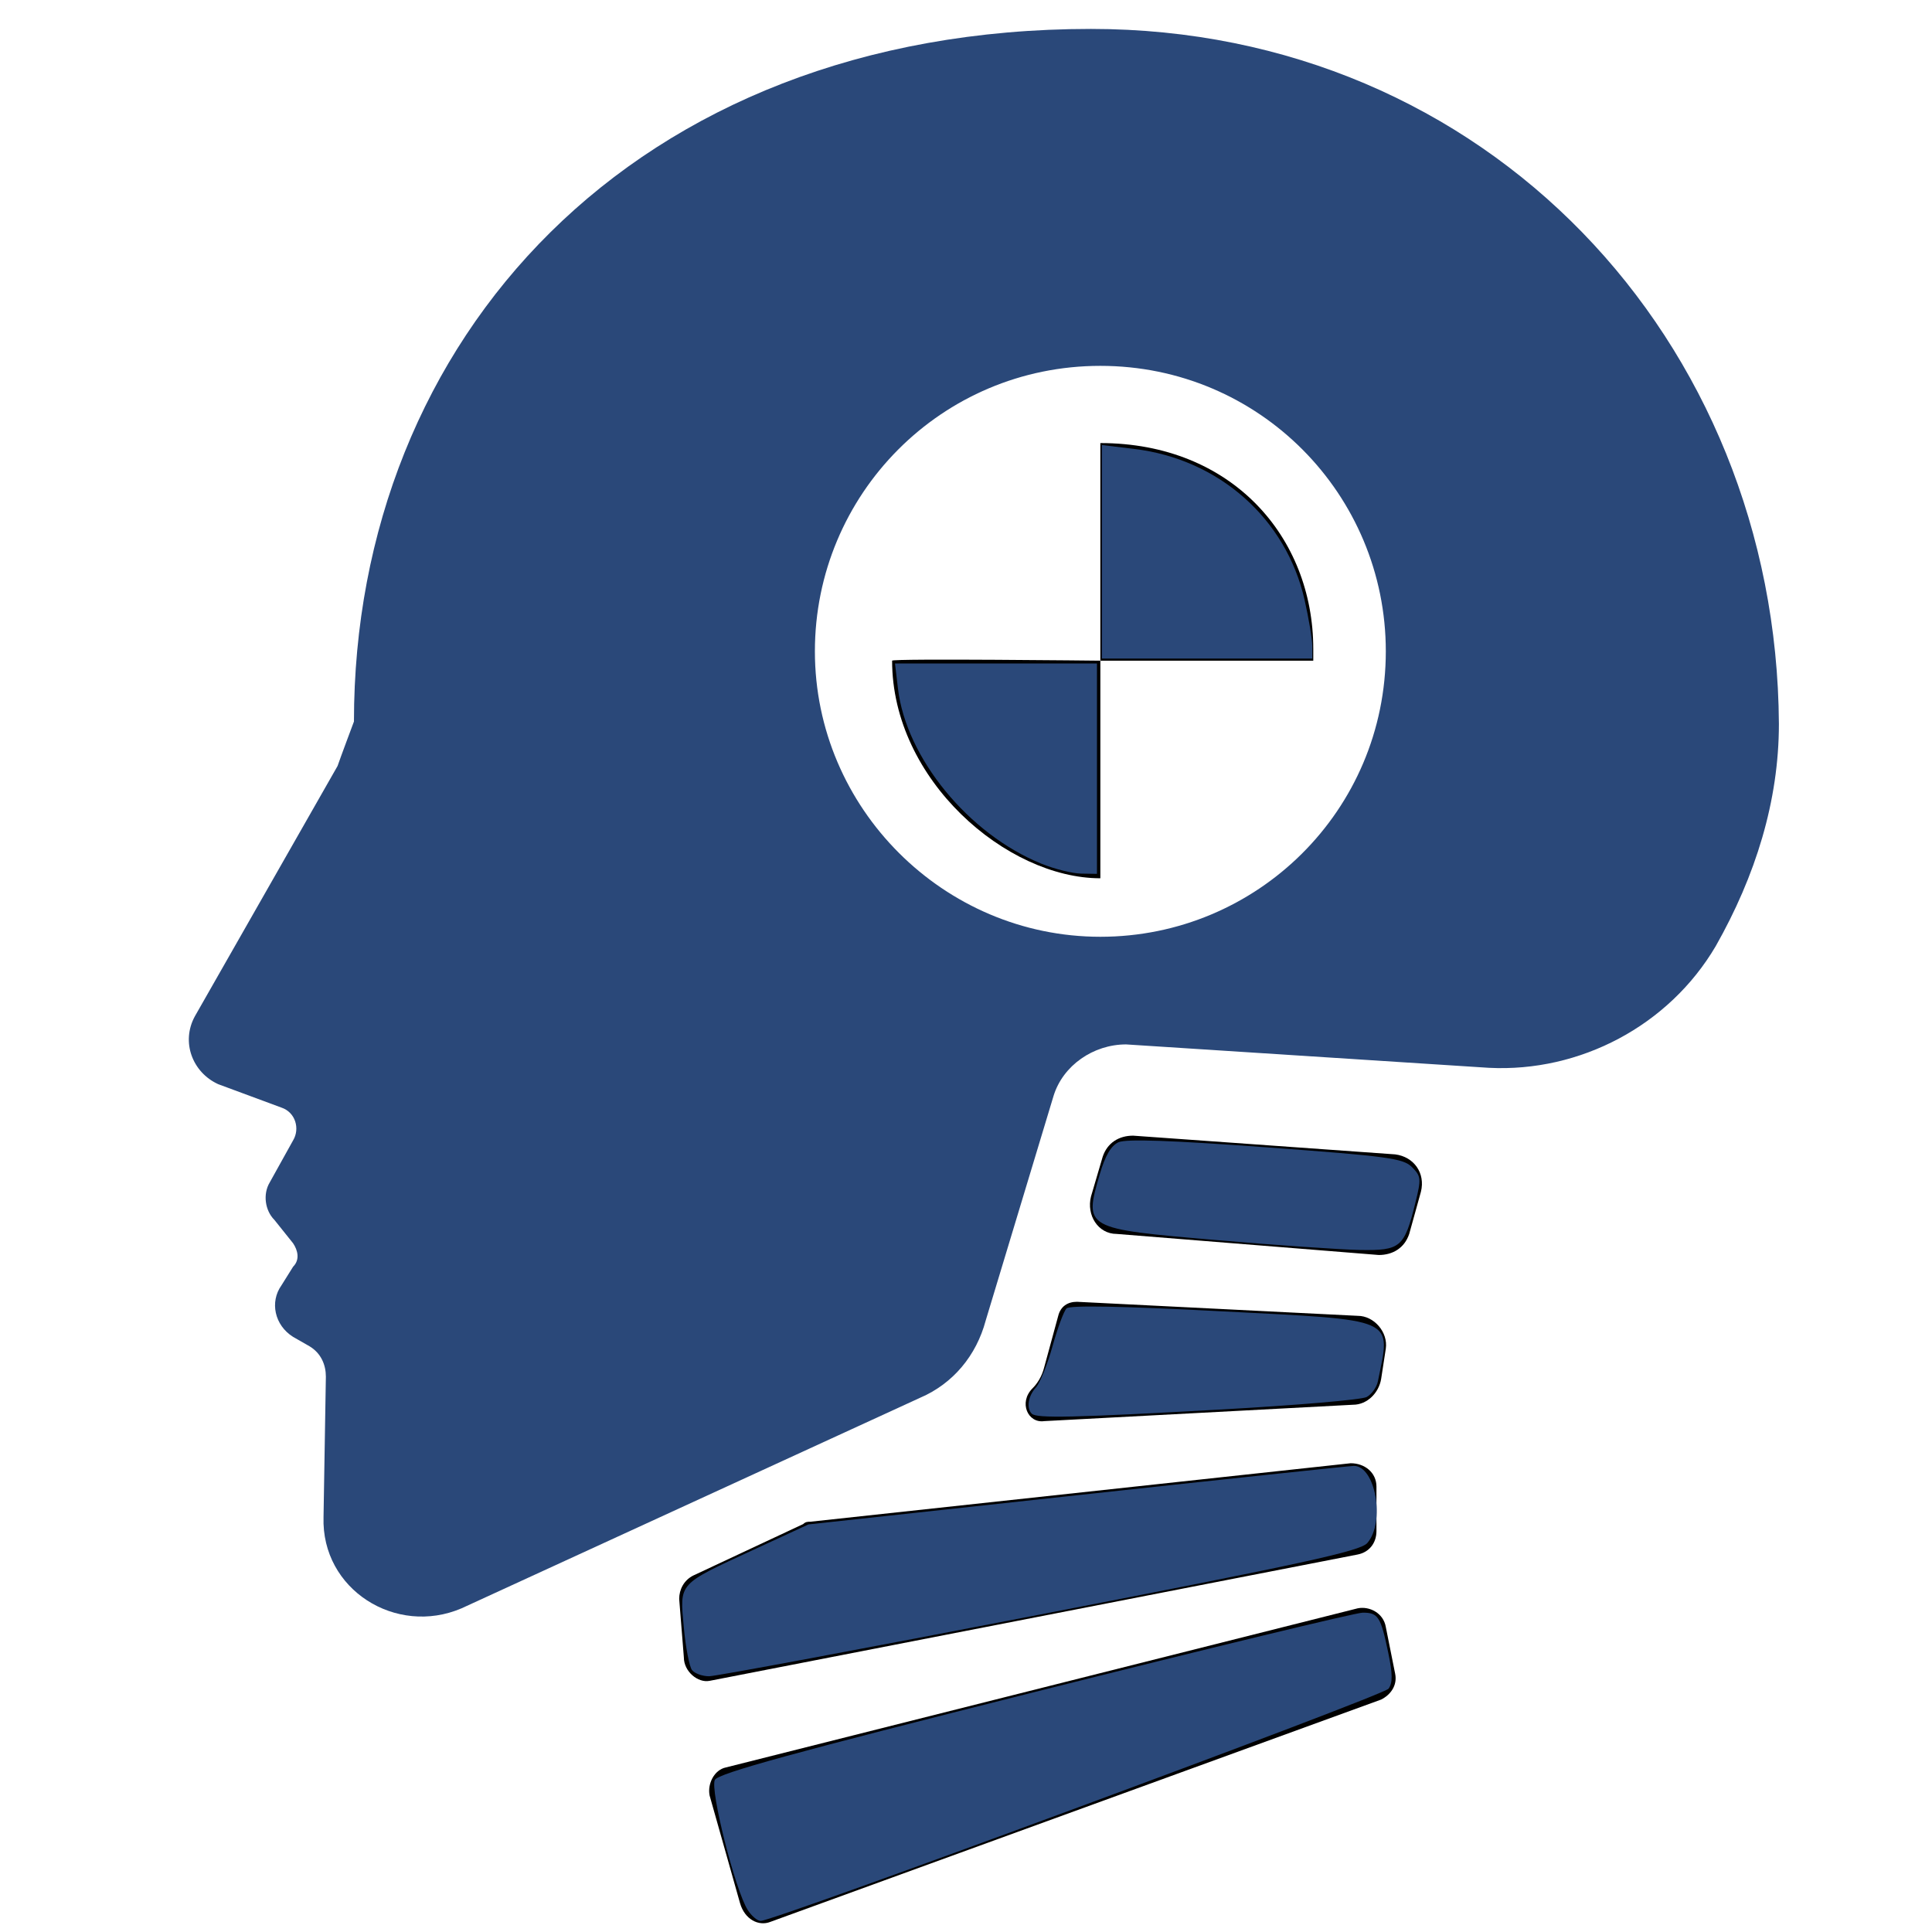 <?xml version="1.0" encoding="UTF-8" standalone="no"?>
<svg
   xmlns:dc="http://purl.org/dc/elements/1.1/"
   xmlns:cc="http://creativecommons.org/ns#"
   xmlns:rdf="http://www.w3.org/1999/02/22-rdf-syntax-ns#"
   xmlns:svg="http://www.w3.org/2000/svg"
   xmlns="http://www.w3.org/2000/svg"
   xmlns:sodipodi="http://sodipodi.sourceforge.net/DTD/sodipodi-0.dtd"
   xmlns:inkscape="http://www.inkscape.org/namespaces/inkscape"
   version="1.1"
   x="0px"
   y="0px"
   viewBox="0 0 82.57 82.57"
   enable-background="new 0 0 90 90"
   xml:space="preserve"
   id="svg5584"
   sodipodi:docname="CrashDummy.svg"
   width="82.57"
   height="82.57"
   inkscape:version="0.92.5 (2060ec1f9f, 2020-04-08)"><defs
     id="defs5588" /><sodipodi:namedview
     pagecolor="#ffffff"
     bordercolor="#666666"
     borderopacity="1"
     objecttolerance="10"
     gridtolerance="10"
     guidetolerance="10"
     inkscape:pageopacity="0"
     inkscape:pageshadow="2"
     inkscape:window-width="1366"
     inkscape:window-height="705"
     id="namedview5586"
     showgrid="false"
     inkscape:zoom="4.7822222"
     inkscape:cx="41.026952"
     inkscape:cy="30.083941"
     inkscape:window-x="-8"
     inkscape:window-y="-8"
     inkscape:window-maximized="1"
     inkscape:current-layer="svg5584" /><path
     d="m 56.127,28.236 c 0,-0.9 0,-0.4 0,-0.5 0,-4.8 -3.5,-8.8 -9.1,-8.8 v 9.3 z"
     id="path5566"
     inkscape:connector-curvature="0" /><path
     d="m 38.127,28.236 c 0,5.1 4.9,9.3 8.9,9.3 v -9.3 c 0,0 -8.9,-0.1 -8.9,0 z"
     id="path5568"
     inkscape:connector-curvature="0" /><path
     d="m 59.227,27.836 c 0,6.8 -5.5,12.2 -12.2,12.2 -6.7,0 -12.2,-5.5 -12.2,-12.2 0,-6.7 5.4,-12.2 12.2,-12.2 6.8,0 12.2,5.5 12.2,12.2 z m 4.4,17.8 c 3.9,0.2 7.7,-1.8 9.7,-5.2 1.7,-3 2.7,-6.2 2.7,-9.5 -0.1,-16.4 -12.5,-29.7 -29.4,-29.7 -19.6,0 -31.5,13.3 -31.5,29.6 0,0 -0.6,1.6 -0.7,1.9 l -6.1,10.7 c -0.6,1.1 -0.1,2.4 1,2.9 l 2.7,1 c 0.6,0.2 0.8,0.9 0.5,1.4 l -1,1.8 c -0.3,0.5 -0.2,1.2 0.2,1.6 l 0.8,1 c 0.2,0.3 0.3,0.7 0,1 l -0.5,0.8 c -0.5,0.7 -0.3,1.7 0.5,2.2 l 0.7,0.4 c 0.5,0.3 0.7,0.8 0.7,1.3 l -0.1,6 c -0.1,3.1 3.1,5.1 5.9,3.9 l 19.6,-9 c 1.4,-0.6 2.4,-1.8 2.8,-3.3 l 2.9,-9.6 c 0.4,-1.3 1.7,-2.2 3.1,-2.2 z"
     id="path5570"
     inkscape:connector-curvature="0"
     style="fill:#2a4879;fill-opacity:1" /><path
     d="m 47.727,52.736 11.2,0.9 c 0.6,0 1.1,-0.3 1.3,-0.9 l 0.5,-1.8 c 0.2,-0.8 -0.3,-1.5 -1.1,-1.6 l -11.2,-0.8 c -0.6,0 -1.1,0.3 -1.3,0.9 l -0.5,1.7 c -0.2,0.8 0.3,1.6 1.1,1.6 z"
     id="path5572"
     inkscape:connector-curvature="0" /><path
     d="m 44.627,60.736 13.2,-0.7 c 0.6,0 1.1,-0.5 1.2,-1.1 l 0.2,-1.3 c 0.1,-0.7 -0.5,-1.4 -1.2,-1.4 l -12,-0.6 c -0.4,0 -0.7,0.2 -0.8,0.6 l -0.6,2.2 c -0.1,0.4 -0.3,0.7 -0.5,0.9 v 0 c -0.6,0.6 -0.2,1.5 0.5,1.4 z"
     id="path5574"
     inkscape:connector-curvature="0" /><path
     d="m 30.327,71.836 27.7,-5.4 c 0.5,-0.1 0.8,-0.5 0.8,-1 v -1.9 c 0,-0.6 -0.5,-1 -1.1,-1 l -23.1,2.5 c -0.1,0 -0.2,0 -0.3,0.1 l -4.7,2.2 c -0.4,0.2 -0.6,0.6 -0.6,1 l 0.2,2.5 c 0,0.6 0.6,1.1 1.1,1 z"
     id="path5576"
     inkscape:connector-curvature="0" /><path
     d="m 32.927,82.136 26.1,-9.5 c 0.4,-0.2 0.7,-0.6 0.6,-1.1 l -0.4,-2 c -0.1,-0.6 -0.7,-0.9 -1.2,-0.8 l -27,6.8 c -0.5,0.1 -0.8,0.7 -0.7,1.2 l 1.3,4.6 c 0.2,0.7 0.8,1 1.3,0.8 z"
     id="path5578"
     inkscape:connector-curvature="0" /><rect
     style="opacity:1;fill:#000000;fill-opacity:0;stroke:#000000;stroke-width:0;stroke-miterlimit:4;stroke-dasharray:none;stroke-opacity:1"
     id="rect5592"
     width="82.57"
     height="82.57"
     x="5e-07"
     y="5e-07" /><path
     style="opacity:1;fill:#2a4879;fill-opacity:1;stroke:#000000;stroke-width:0;stroke-miterlimit:4;stroke-dasharray:none;stroke-opacity:1"
     d="m 44.507,36.912 c -3.113,-1.263 -5.779,-4.517 -6.13,-7.483 l -0.127,-1.074 h 4.316 4.316 v 4.496 4.496 l -0.68,-0.011 c -0.374,-0.006 -1.137,-0.197 -1.695,-0.423 z"
     id="path5594"
     inkscape:connector-curvature="0" /><path
     style="opacity:1;fill:#2a4879;fill-opacity:1;stroke:#000000;stroke-width:0;stroke-miterlimit:4;stroke-dasharray:none;stroke-opacity:1"
     d="m 47.091,23.583 v -4.563 l 1.381,0.166 c 3.624,0.436 6.493,2.977 7.283,6.449 0.18,0.794 0.328,1.683 0.328,1.977 v 0.534 h -4.496 -4.496 z"
     id="path5596"
     inkscape:connector-curvature="0" /><path
     style="opacity:1;fill:#2a4879;fill-opacity:1;stroke:#000000;stroke-width:0;stroke-miterlimit:4;stroke-dasharray:none;stroke-opacity:1"
     d="m 52.02,53.001 c -5.706,-0.489 -5.696,-0.483 -5.015,-2.828 0.227,-0.78 0.48,-1.21 0.797,-1.355 0.325,-0.148 2.214,-0.084 6.294,0.215 5.228,0.383 5.873,0.47 6.249,0.847 0.39,0.39 0.4,0.496 0.146,1.523 -0.474,1.915 -0.631,2.048 -2.375,2.018 -0.831,-0.015 -3.575,-0.204 -6.097,-0.42 z"
     id="path5598"
     inkscape:connector-curvature="0" /><path
     style="opacity:1;fill:#2a4879;fill-opacity:1;stroke:#000000;stroke-width:0;stroke-miterlimit:4;stroke-dasharray:none;stroke-opacity:1"
     d="m 44.094,60.418 c -0.237,-0.237 -0.155,-0.752 0.179,-1.121 0.175,-0.194 0.494,-0.986 0.709,-1.761 0.215,-0.775 0.485,-1.503 0.599,-1.617 0.139,-0.139 2.335,-0.098 6.557,0.12 7.659,0.397 7.304,0.239 6.751,2.996 -0.051,0.255 -0.268,0.558 -0.482,0.672 -0.214,0.114 -2.988,0.352 -6.166,0.529 -6.38,0.354 -7.94,0.389 -8.148,0.181 z"
     id="path5600"
     inkscape:connector-curvature="0" /><path
     style="opacity:1;fill:#2a4879;fill-opacity:1;stroke:#000000;stroke-width:0;stroke-miterlimit:4;stroke-dasharray:none;stroke-opacity:1"
     d="m 29.577,71.379 c -0.115,-0.144 -0.274,-0.971 -0.353,-1.837 -0.174,-1.913 -0.271,-1.805 2.971,-3.303 l 2.355,-1.088 11.514,-1.251 c 6.333,-0.688 11.642,-1.251 11.797,-1.251 0.929,0 1.349,2.415 0.574,3.298 -0.304,0.346 -2.686,0.867 -13.988,3.055 -7.492,1.451 -13.856,2.638 -14.141,2.638 -0.286,0 -0.614,-0.118 -0.729,-0.261 z"
     id="path5602"
     inkscape:connector-curvature="0" /><path
     style="opacity:1;fill:#2a4879;fill-opacity:1;stroke:#000000;stroke-width:0;stroke-miterlimit:4;stroke-dasharray:none;stroke-opacity:1"
     d="m 31.954,81.625 c -0.531,-0.832 -1.62,-5.15 -1.402,-5.557 0.15,-0.28 3.371,-1.165 13.675,-3.756 7.414,-1.864 13.72,-3.39 14.014,-3.39 0.659,0 0.769,0.171 1.088,1.703 0.192,0.92 0.195,1.298 0.014,1.547 -0.22,0.301 -26.239,9.924 -26.832,9.924 -0.142,0 -0.392,-0.212 -0.557,-0.47 z"
     id="path5604"
     inkscape:connector-curvature="0" /></svg>